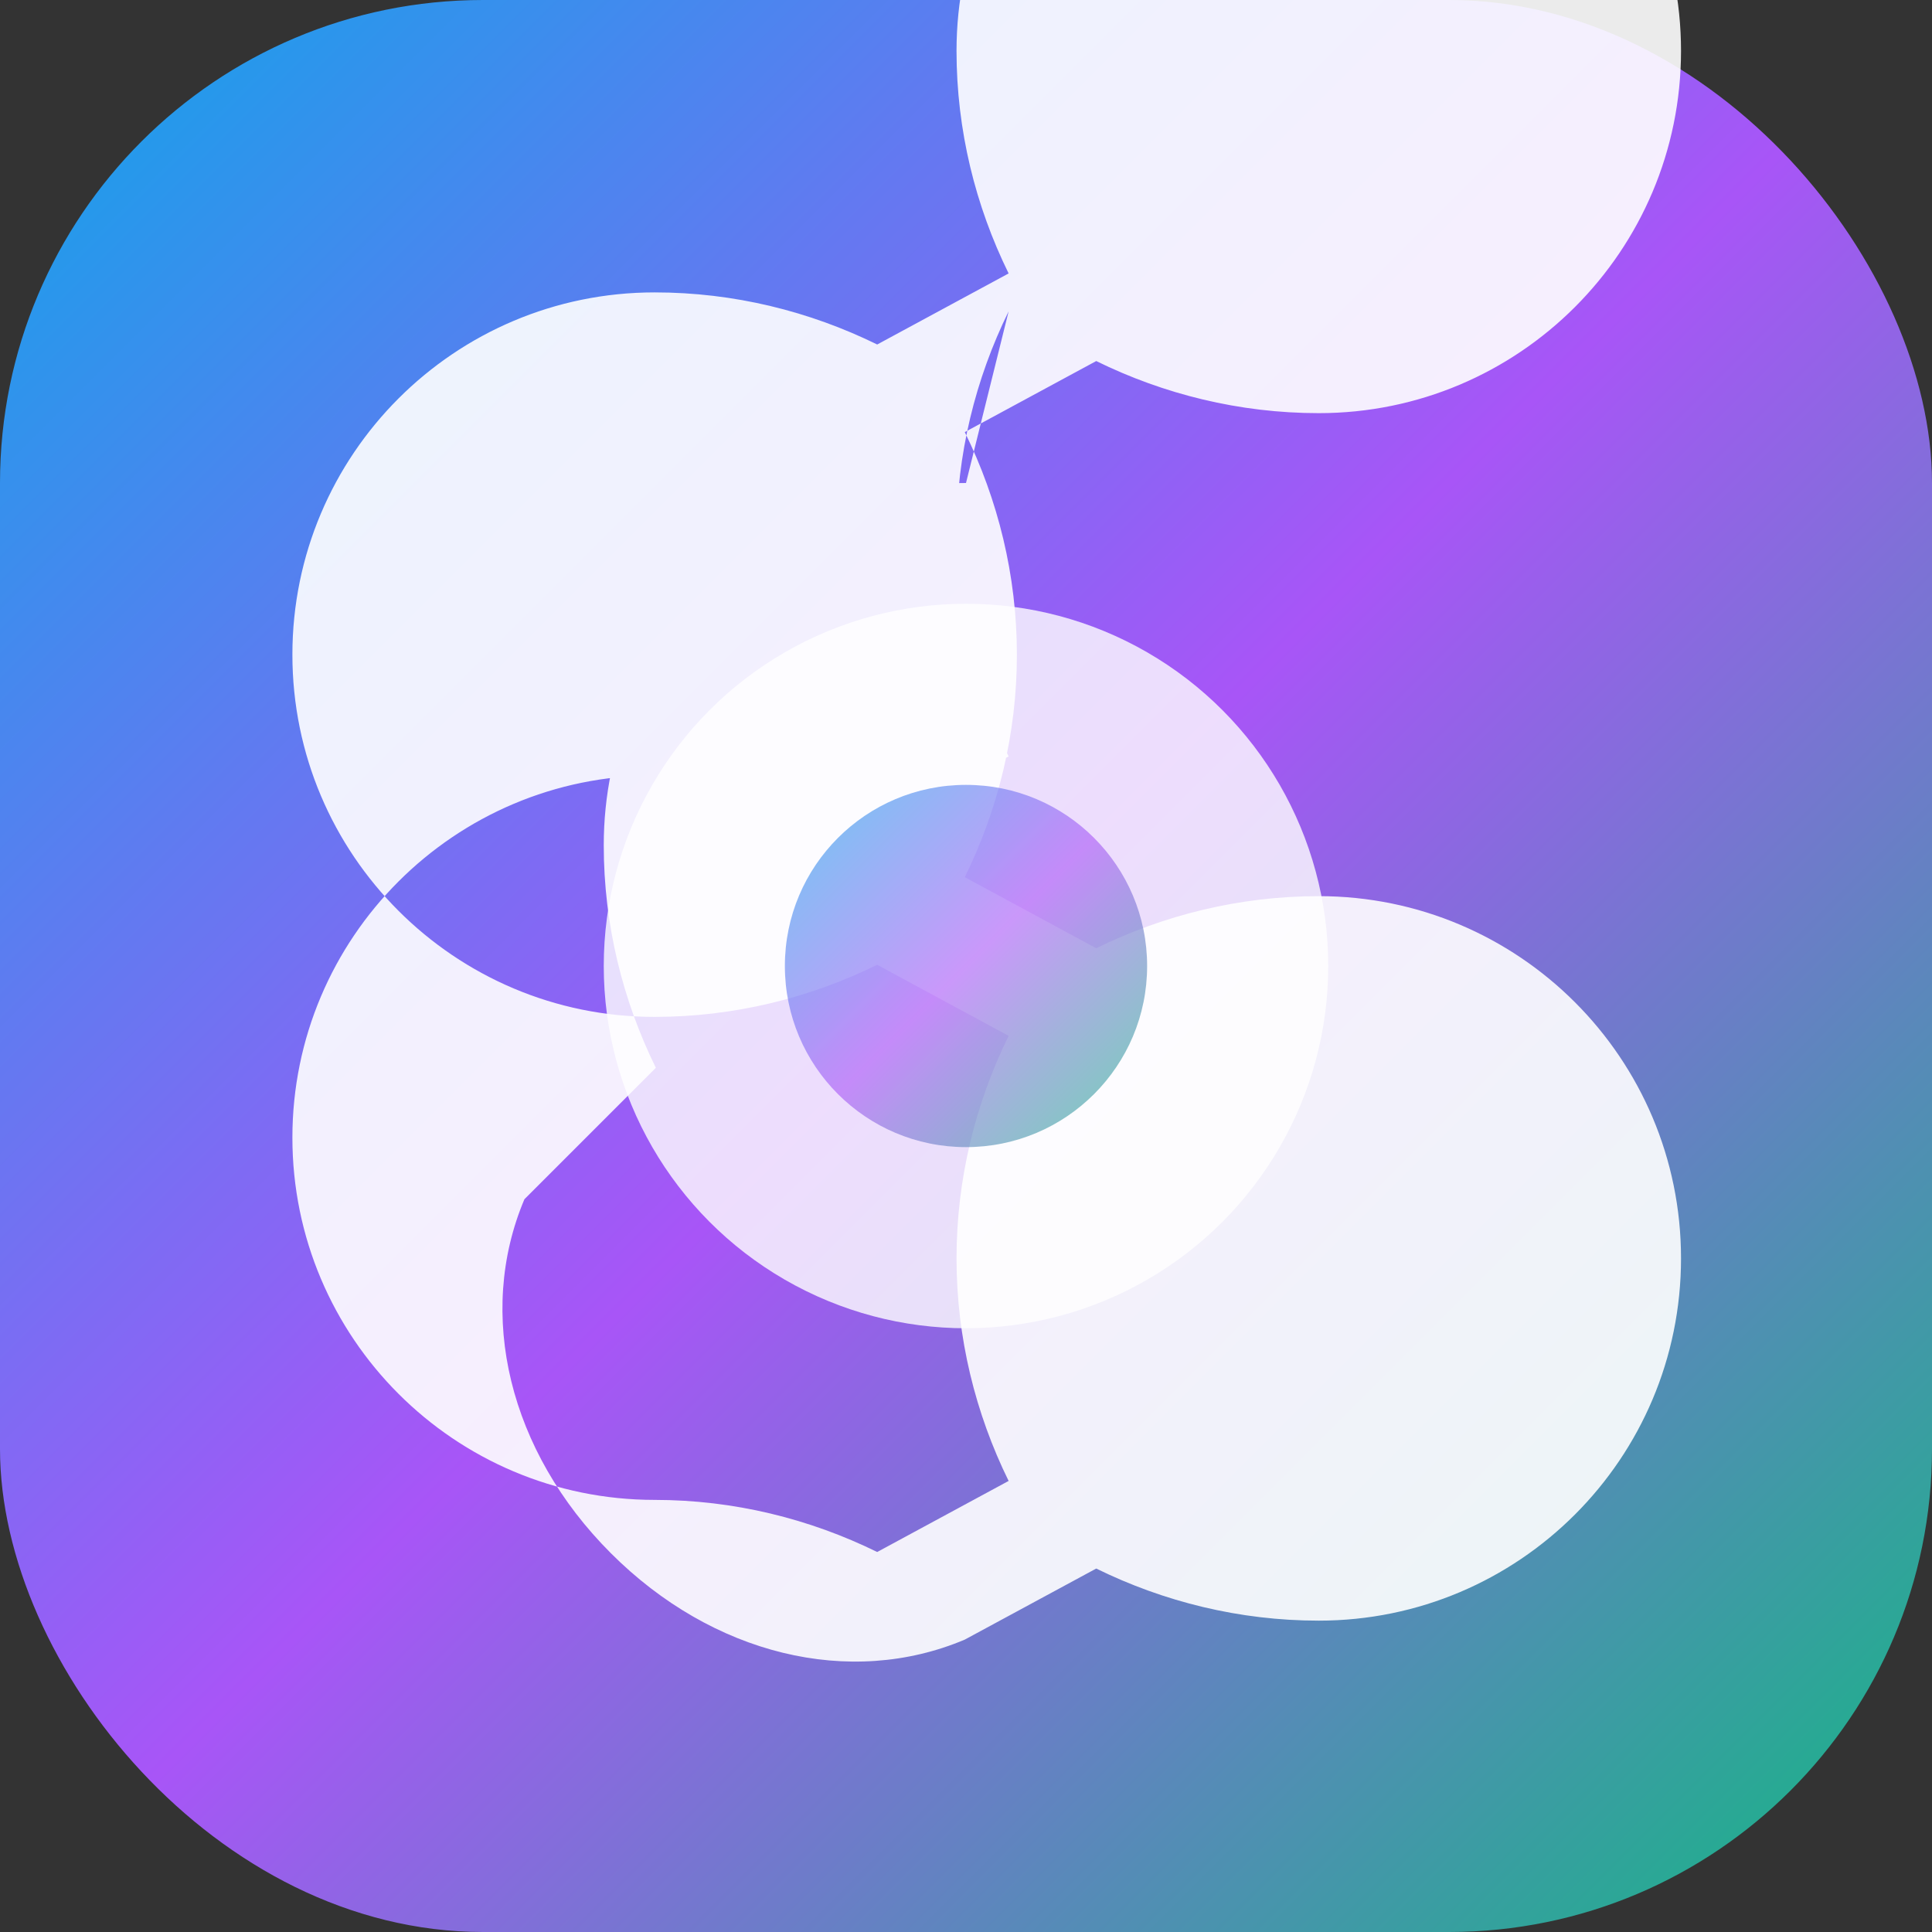 <svg width="32" height="32" viewBox="0 0 32 32" fill="none" xmlns="http://www.w3.org/2000/svg">
  <rect x="0" y="0" width="32" height="32" fill="#333333" stroke="none"/>
  <rect width="32" height="32" rx="8" fill="url(#gradient)"/>
  <path d="M16 8C12.686 8 10 10.686 10 14C10 15.314 10.314 16.569 10.863 17.686L8.686 19.863C7.882 21.765 8.431 24.039 10.118 25.726C11.804 27.412 14.078 27.961 15.98 27.157L18.157 25.98C19.274 26.529 20.529 26.843 21.843 26.843C25.157 26.843 27.843 24.157 27.843 20.843C27.843 17.529 25.157 14.843 21.843 14.843C20.529 14.843 19.274 15.157 18.157 15.706L15.98 14.529C16.529 13.412 16.843 12.157 16.843 10.843C16.843 9.529 16.529 8.275 15.98 7.157L18.157 5.98C19.274 6.529 20.529 6.843 21.843 6.843C25.157 6.843 27.843 4.157 27.843 0.843C27.843 -2.471 25.157 -5.157 21.843 -5.157C18.529 -5.157 15.843 -2.471 15.843 0.843C15.843 2.157 16.157 3.412 16.706 4.529L14.529 5.706C13.412 5.157 12.157 4.843 10.843 4.843C7.529 4.843 4.843 7.529 4.843 10.843C4.843 14.157 7.529 16.843 10.843 16.843C12.157 16.843 13.412 16.529 14.529 15.98L16.706 17.157C16.157 18.274 15.843 19.529 15.843 20.843C15.843 22.157 16.157 23.412 16.706 24.529L14.529 25.706C13.412 25.157 12.157 24.843 10.843 24.843C7.529 24.843 4.843 22.157 4.843 18.843C4.843 15.529 7.529 12.843 10.843 12.843C12.157 12.843 13.412 13.157 14.529 13.706L16.706 12.529C16.157 11.412 15.843 10.157 15.843 8.843C15.843 7.529 16.157 6.275 16.706 5.157" fill="white" fill-opacity="0.9"/>
  <circle cx="16" cy="16" r="6" fill="white" fill-opacity="0.8"/>
  <circle cx="16" cy="16" r="3" fill="url(#gradient)" fill-opacity="0.6"/>
  
  <defs>
    <linearGradient id="gradient" x1="0%" y1="0%" x2="100%" y2="100%">
      <stop offset="0%" style="stop-color:#0ea5e9;stop-opacity:1" />
      <stop offset="50%" style="stop-color:#a855f7;stop-opacity:1" />
      <stop offset="100%" style="stop-color:#10b981;stop-opacity:1" />
    </linearGradient>
  </defs>
</svg>
